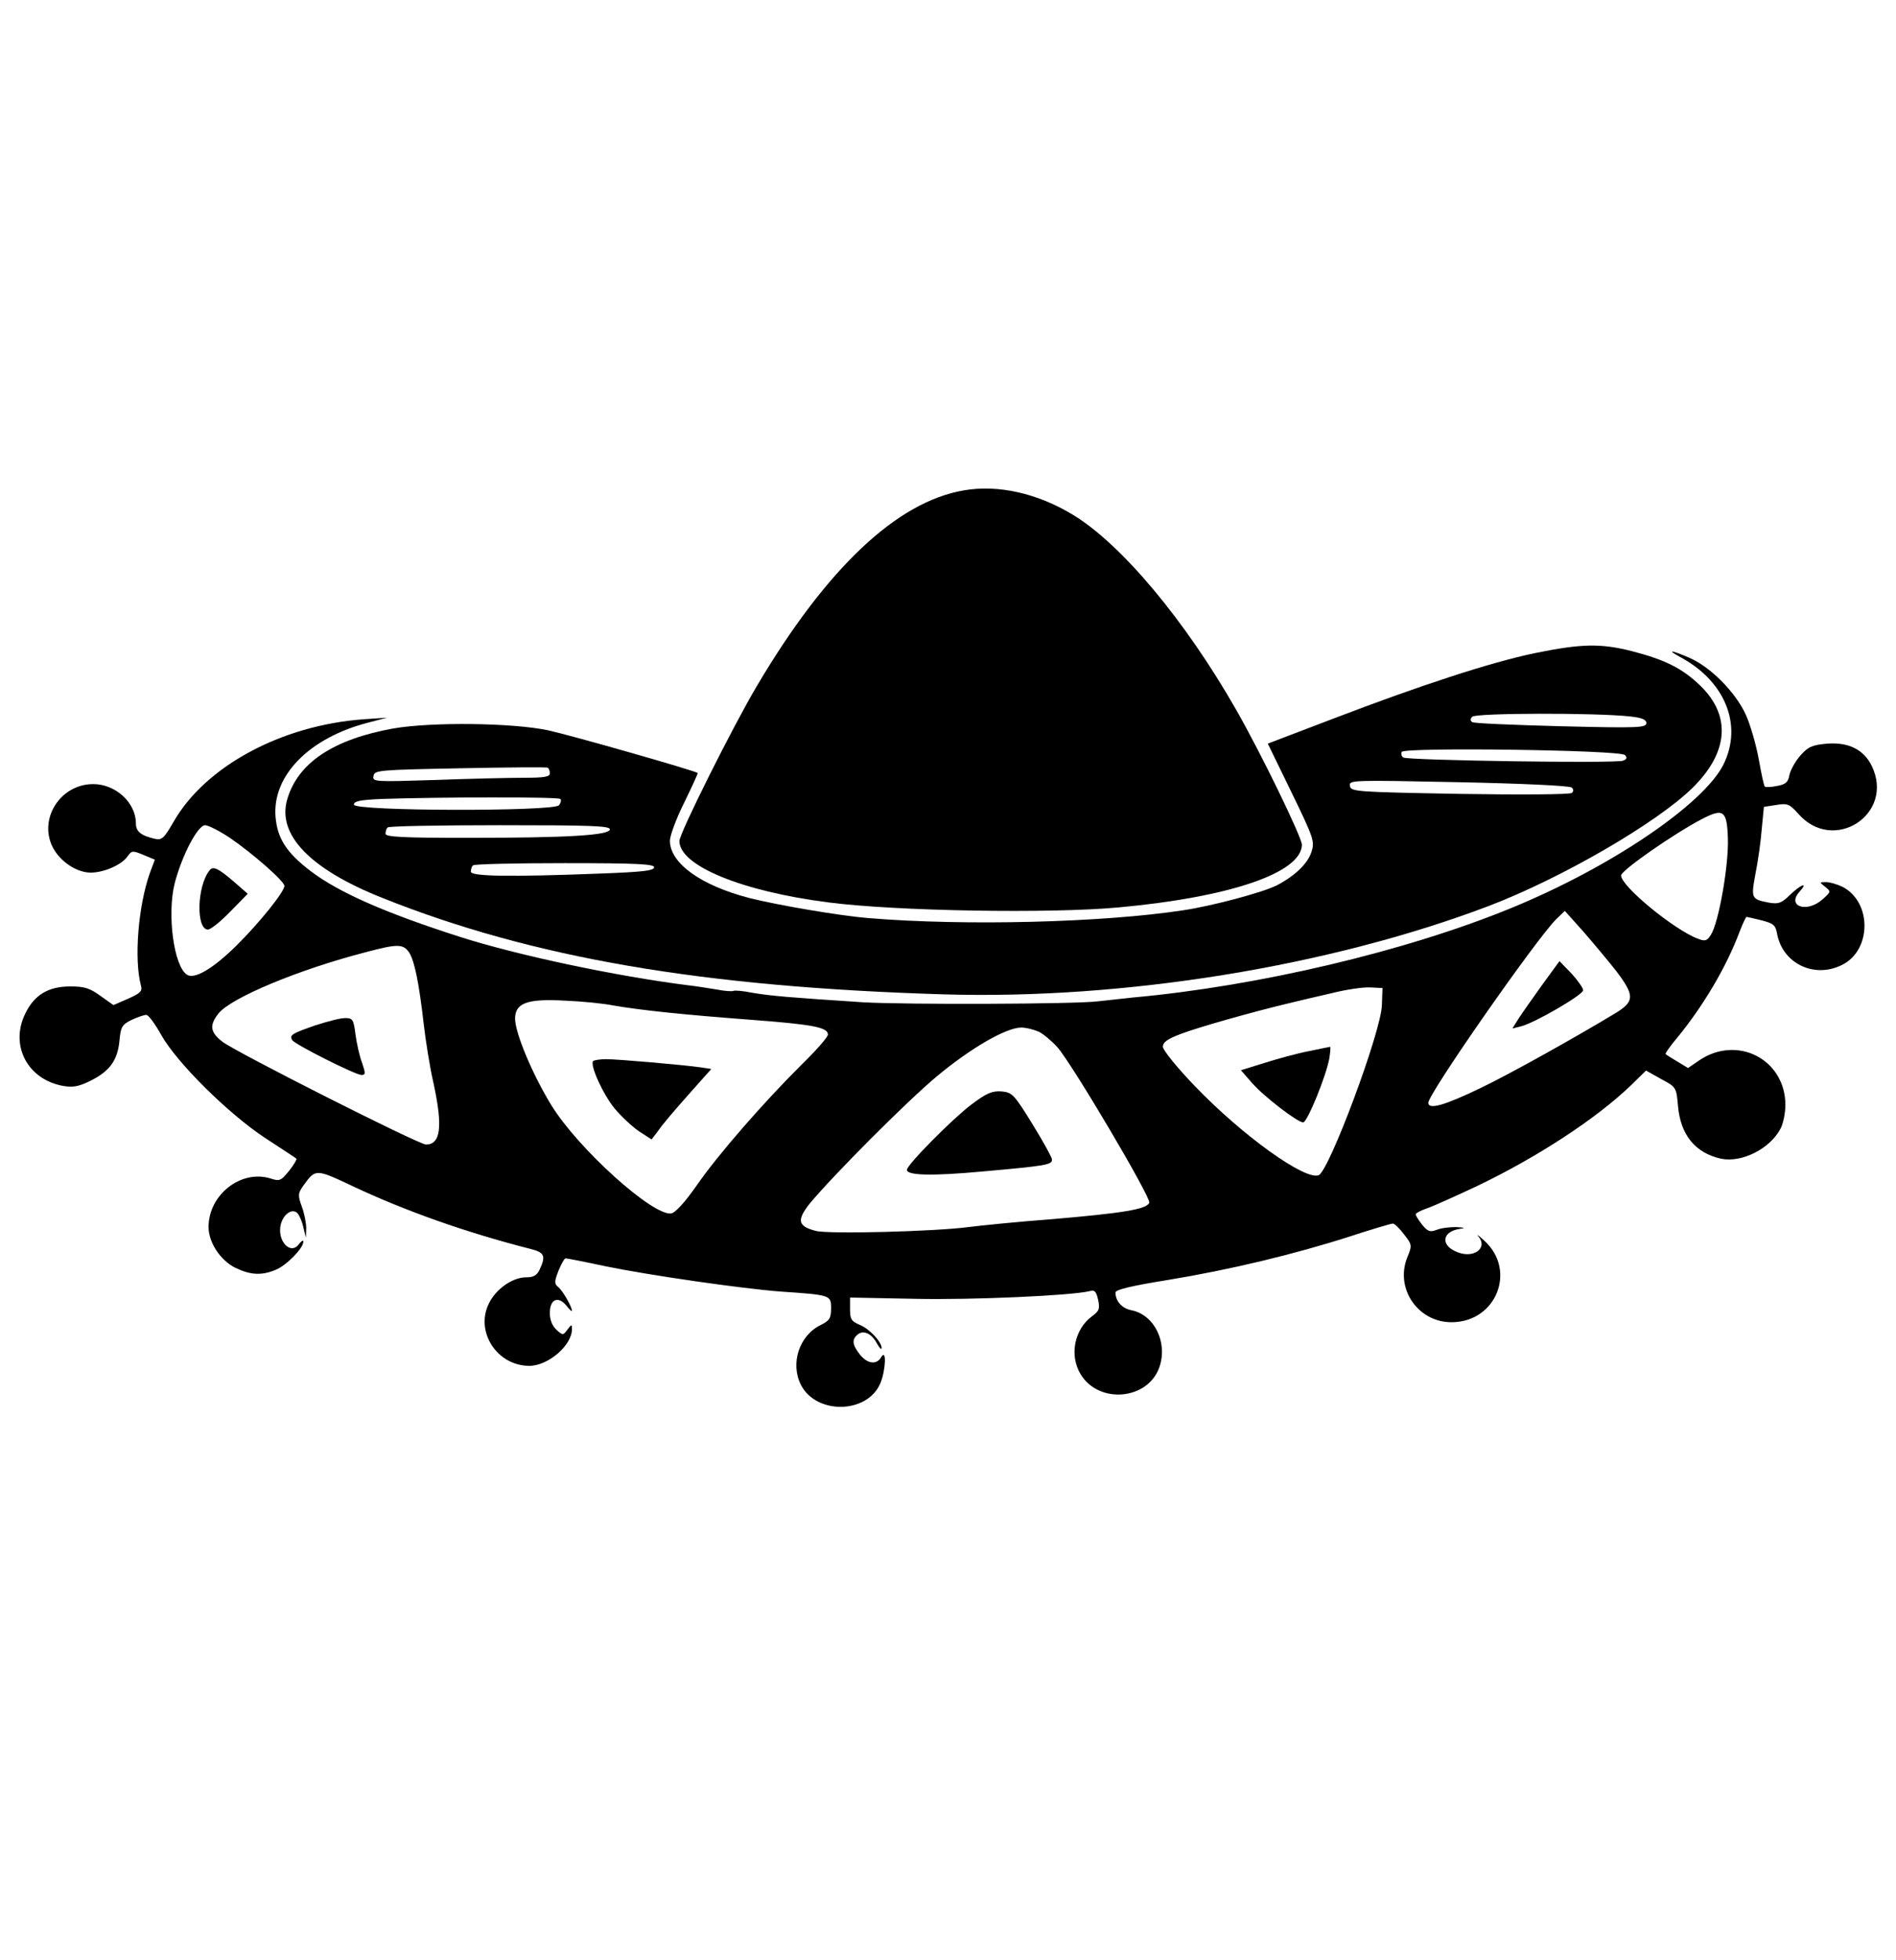 <?xml version="1.0" standalone="no"?>
<!DOCTYPE svg PUBLIC "-//W3C//DTD SVG 20010904//EN"
 "http://www.w3.org/TR/2001/REC-SVG-20010904/DTD/svg10.dtd">
<svg version="1.0" xmlns="http://www.w3.org/2000/svg"
 width="600pt" height="620pt" viewBox="0 0 600 620"
 preserveAspectRatio="xMidYMid meet">
<g transform="translate(0,620) scale(0.1,-0.1)"
fill="#000000" stroke="none">
<path d="M3050 4649 c-212 -36 -435 -247 -655 -619 -76 -128 -245 -466 -245
-490 0 -78 197 -159 470 -194 215 -28 704 -36 920 -16 351 32 578 109 580 198
0 23 -128 287 -208 427 -161 282 -363 524 -517 617 -112 68 -237 96 -345 77z"/>
<path d="M4856 4134 c-139 -29 -363 -102 -642 -209 l-202 -77 75 -154 c71
-146 74 -156 63 -189 -12 -37 -52 -75 -109 -105 -46 -23 -203 -65 -296 -79
-256 -39 -689 -50 -995 -25 -89 7 -289 41 -380 64 -153 40 -250 110 -250 181
0 16 20 70 45 120 25 51 44 93 43 94 -10 8 -400 119 -473 135 -112 24 -368 27
-490 6 -189 -34 -302 -108 -336 -224 -33 -112 72 -221 301 -312 476 -190 1013
-282 1777 -305 569 -17 1219 88 1723 279 231 88 533 263 646 374 114 112 123
228 25 323 -57 55 -111 82 -215 109 -101 26 -163 24 -310 -6z m302 -200 c38
-4 52 -10 52 -21 0 -15 -27 -16 -271 -10 -148 4 -275 9 -280 13 -6 4 -7 10 0
17 10 12 390 13 499 1z m-16 -122 c8 -8 7 -13 -6 -18 -23 -9 -680 1 -695 10
-6 4 -8 12 -5 18 10 15 690 6 706 -10z m-3402 -58 c0 -11 -17 -14 -83 -14 -46
0 -173 -3 -281 -7 -192 -6 -198 -6 -194 13 3 18 17 19 273 24 149 3 273 4 278
2 4 -2 7 -10 7 -18z m3234 -45 c6 -6 6 -12 0 -17 -5 -5 -164 -6 -354 -3 -329
6 -345 7 -348 25 -4 19 5 19 344 12 194 -4 353 -11 358 -17z m-3201 -36 c4 -3
2 -12 -4 -20 -18 -20 -649 -19 -649 2 0 11 19 15 88 18 175 6 559 7 565 0z
m157 -96 c0 -19 -132 -27 -452 -27 -208 0 -258 3 -258 13 0 8 3 17 7 20 3 4
163 7 355 7 285 0 348 -2 348 -13z m140 -120 c0 -11 -38 -15 -172 -20 -284
-11 -408 -9 -408 6 0 8 3 17 7 20 3 4 134 7 290 7 230 0 283 -3 283 -13z"/>
<path d="M5315 4123 c144 -76 201 -216 139 -341 -63 -126 -358 -326 -674 -455
-332 -136 -798 -246 -1195 -282 -44 -5 -93 -10 -110 -12 -67 -9 -610 -11 -745
-3 -229 15 -291 20 -349 30 -29 6 -56 8 -60 6 -3 -2 -27 -1 -51 4 -25 4 -67
11 -95 14 -228 29 -539 95 -720 153 -237 76 -382 140 -471 207 -77 59 -106
103 -112 172 -11 131 107 251 295 299 l58 15 -75 -5 c-259 -19 -499 -148 -600
-323 -31 -54 -38 -60 -60 -55 -44 10 -60 23 -60 49 0 65 -64 124 -135 124
-104 0 -174 -110 -128 -200 23 -45 76 -80 120 -80 42 0 99 25 117 52 13 18 16
18 50 4 l36 -15 -16 -43 c-37 -105 -50 -273 -28 -355 5 -18 -1 -24 -41 -42
l-46 -20 -41 29 c-34 25 -51 30 -96 30 -69 0 -114 -27 -142 -86 -50 -101 8
-210 122 -229 30 -5 49 -1 85 17 60 30 85 64 91 126 4 44 8 51 38 66 19 9 40
16 47 16 7 0 28 -29 47 -63 50 -89 213 -250 330 -327 52 -34 97 -63 98 -65 2
-2 -8 -19 -23 -38 -26 -32 -30 -34 -60 -24 -93 28 -195 -52 -195 -154 0 -49
38 -106 85 -129 48 -23 83 -25 128 -6 34 14 87 68 87 89 0 6 -6 2 -14 -8 -27
-37 -71 12 -57 64 9 32 36 50 52 34 6 -6 15 -26 19 -45 l8 -33 1 30 c0 17 -6
48 -14 69 -13 36 -12 42 5 66 39 54 38 54 161 -4 162 -76 353 -144 557 -196
45 -11 50 -22 30 -65 -9 -19 -19 -25 -43 -25 -43 0 -96 -37 -118 -83 -44 -89
26 -197 128 -197 60 0 135 65 135 116 0 16 -1 16 -14 -1 -14 -19 -15 -19 -35
-1 -13 12 -21 31 -21 53 0 44 26 55 52 24 10 -13 18 -20 18 -17 0 13 -29 63
-43 75 -13 10 -13 17 0 51 9 22 19 40 23 40 4 0 61 -11 126 -25 141 -29 434
-71 554 -80 159 -11 160 -11 160 -53 0 -32 -5 -39 -33 -53 -68 -33 -97 -122
-62 -190 49 -94 210 -91 251 6 17 41 20 111 3 83 -15 -26 -44 -22 -68 8 -24
31 -26 47 -7 63 18 15 44 4 61 -28 8 -14 14 -21 15 -15 0 20 -38 61 -70 74
-26 11 -30 18 -30 49 l0 37 205 -4 c181 -4 491 10 552 24 17 5 22 0 28 -27 6
-28 4 -35 -19 -52 -56 -41 -73 -124 -36 -184 58 -95 213 -81 249 23 27 78 -16
166 -89 180 -30 6 -50 29 -50 56 0 9 50 21 168 40 194 32 395 80 573 137 70
23 131 41 137 41 5 0 21 -15 35 -34 26 -33 26 -35 10 -74 -39 -99 36 -206 143
-204 140 2 204 165 101 258 -17 16 -26 22 -19 14 32 -37 -14 -72 -67 -50 -53
21 -48 64 7 73 21 3 19 4 -10 6 -20 0 -48 -3 -62 -9 -21 -8 -28 -5 -46 17 -11
14 -20 29 -20 32 0 4 17 13 38 20 20 7 91 39 157 70 190 91 377 213 487 319
l47 46 48 -27 c47 -25 48 -26 53 -84 8 -93 55 -150 137 -168 66 -13 155 32
188 96 8 15 15 49 15 74 0 144 -152 223 -273 141 l-35 -24 -33 20 c-19 11 -36
22 -38 24 -2 2 14 25 36 51 83 101 156 224 198 336 10 26 20 47 22 47 2 0 24
-5 48 -11 38 -10 44 -15 49 -44 18 -92 116 -140 203 -98 96 45 98 199 4 248
-17 8 -40 15 -52 15 -22 0 -22 0 -3 -15 19 -15 18 -16 -9 -40 -50 -44 -114
-21 -72 25 29 32 4 23 -31 -11 -27 -26 -36 -29 -66 -24 -56 11 -57 13 -43 90
8 39 17 102 20 141 l7 72 39 6 c36 6 42 3 70 -28 111 -127 305 -2 233 150 -25
53 -74 77 -141 72 -48 -4 -61 -10 -85 -37 -16 -18 -31 -45 -35 -61 -4 -24 -12
-31 -40 -36 -19 -4 -36 -4 -38 -2 -3 2 -11 41 -19 85 -8 45 -26 108 -41 142
-33 72 -112 152 -180 181 -56 24 -72 26 -30 3z m153 -574 c3 -85 -29 -268 -54
-306 -12 -19 -18 -21 -41 -12 -75 28 -243 166 -243 200 0 16 167 132 255 178
69 36 80 28 83 -60z m-4742 2 c71 -48 174 -138 174 -153 0 -19 -82 -120 -152
-189 -75 -74 -133 -107 -156 -92 -42 26 -64 192 -39 290 23 88 73 183 96 183
10 0 45 -18 77 -39z m4390 -424 c57 -76 57 -94 -3 -131 -129 -78 -337 -194
-427 -237 -114 -55 -166 -70 -166 -47 0 29 341 517 404 580 l28 27 60 -67 c32
-37 79 -93 104 -125z m-3821 60 c17 -27 31 -96 46 -227 6 -52 19 -134 30 -182
31 -141 24 -198 -23 -198 -23 0 -599 291 -644 325 -39 30 -42 52 -13 89 39 50
255 140 469 195 98 26 116 26 135 -2z m3078 -167 c-3 -85 -167 -524 -200 -537
-43 -17 -241 125 -391 281 -57 59 -102 115 -102 125 0 15 15 25 57 41 58 22
233 71 338 96 33 8 96 23 140 33 44 11 98 19 120 18 l40 -2 -2 -55z m-2433 0
c87 -15 219 -29 431 -45 200 -15 249 -24 249 -47 0 -8 -36 -49 -81 -93 -122
-121 -267 -287 -334 -384 -37 -53 -68 -87 -81 -89 -58 -8 -293 203 -379 342
-58 94 -115 228 -115 274 0 50 39 64 160 57 52 -2 120 -9 150 -15z m1349 -84
c15 -8 41 -30 57 -48 47 -53 297 -476 291 -492 -8 -21 -85 -33 -307 -52 -107
-8 -226 -20 -265 -25 -105 -14 -445 -23 -484 -12 -57 15 -60 34 -18 87 76 91
305 321 402 402 107 89 219 154 267 154 16 0 42 -7 57 -14z"/>
<path d="M663 3447 c-40 -50 -43 -187 -5 -187 9 0 41 26 71 57 l55 56 -40 35
c-53 46 -70 54 -81 39z"/>
<path d="M4881 3086 c-30 -42 -64 -90 -75 -107 l-20 -32 28 7 c43 11 195 99
196 114 0 7 -17 31 -37 53 l-38 39 -54 -74z"/>
<path d="M998 2957 c-75 -26 -83 -31 -73 -47 9 -14 200 -110 219 -110 13 0 13
5 2 38 -8 20 -17 61 -21 90 -6 48 -9 52 -33 52 -15 0 -57 -11 -94 -23z"/>
<path d="M4140 2875 c-36 -7 -98 -24 -139 -37 l-74 -23 34 -39 c37 -43 145
-126 163 -126 13 0 74 150 83 204 3 20 4 36 2 35 -2 0 -33 -7 -69 -14z"/>
<path d="M1877 2844 c-11 -12 31 -105 68 -150 21 -25 55 -57 77 -72 l40 -26
22 29 c11 17 54 67 94 112 l73 82 -33 5 c-56 8 -263 26 -300 26 -19 0 -37 -3
-41 -6z"/>
<path d="M3072 2705 c-59 -45 -202 -189 -202 -205 0 -18 79 -20 242 -5 201 18
218 21 217 38 0 6 -28 57 -62 112 -58 94 -64 100 -98 103 -29 2 -47 -5 -97
-43z"/>
</g>
</svg>
